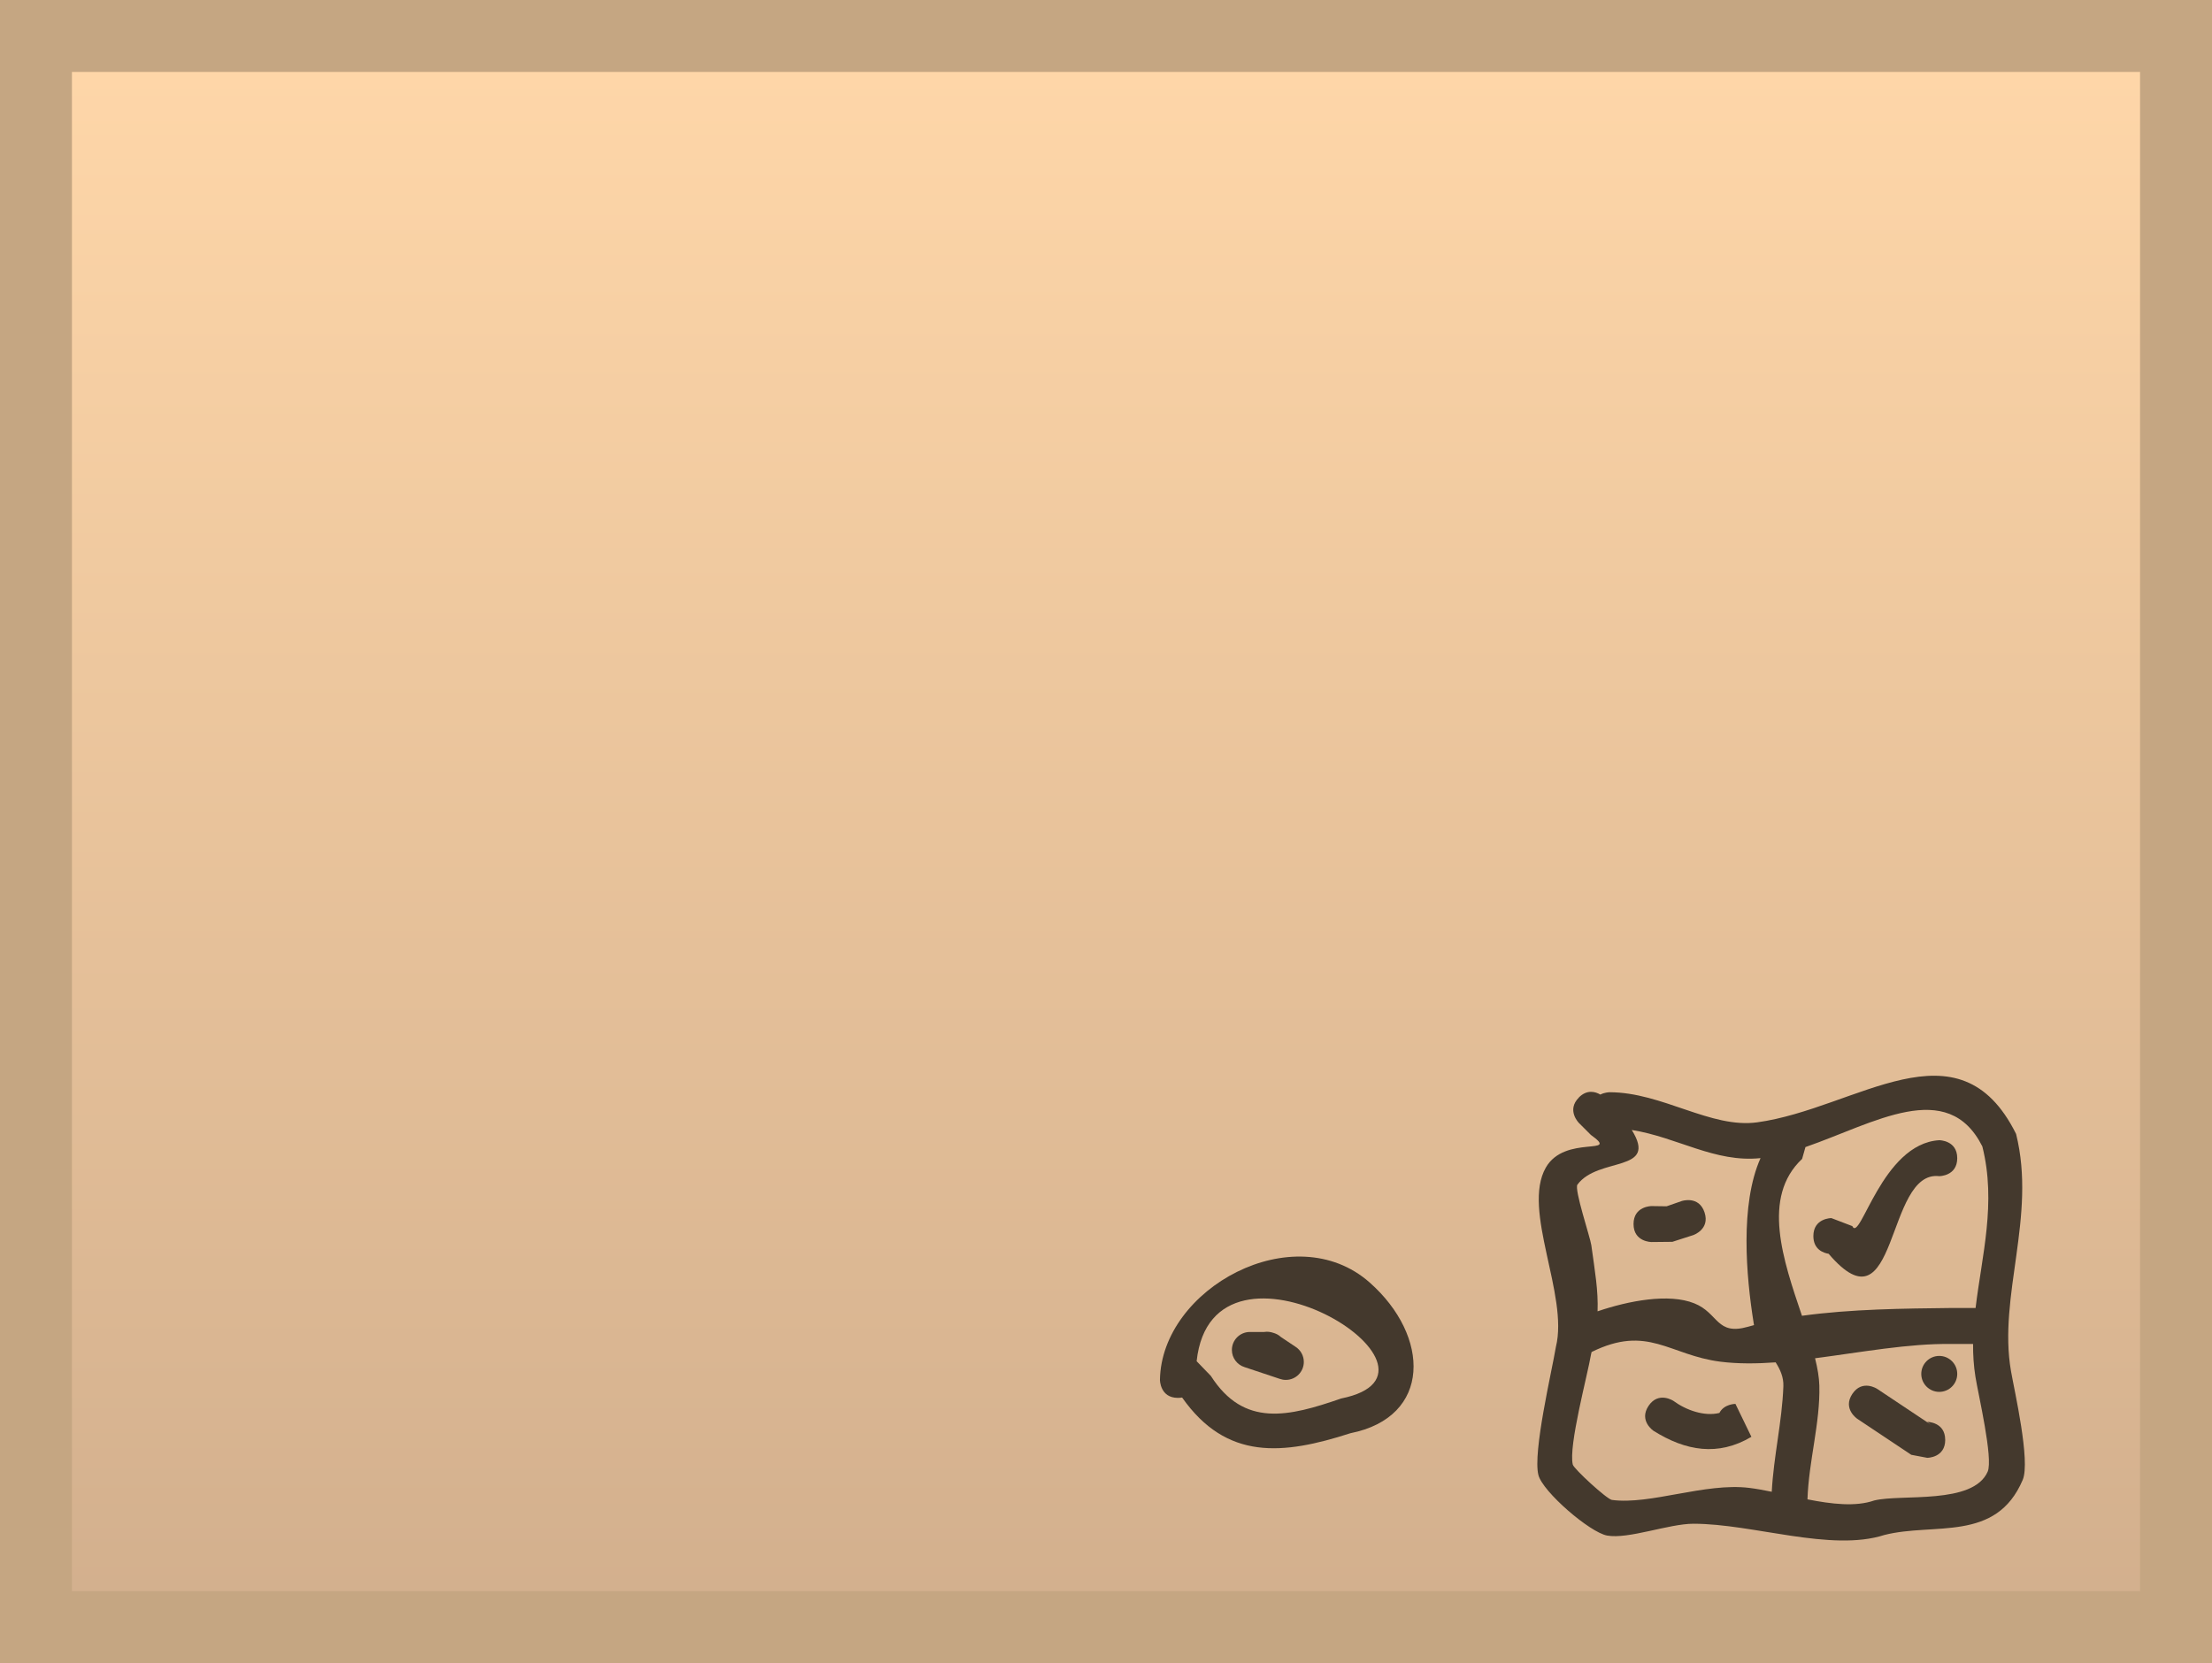 <svg version="1.1" xmlns="http://www.w3.org/2000/svg" xmlns:xlink="http://www.w3.org/1999/xlink" width="61.5" height="46.25" viewBox="0,0,61.5,46.25"><defs><linearGradient x1="320" y1="157.875" x2="320" y2="202.125" gradientUnits="userSpaceOnUse" id="color-1"><stop offset="0" stop-color="#ffd7a9"/><stop offset="1" stop-color="#d2af8d"/></linearGradient></defs><g transform="translate(-289.25,-156.875)"><g data-paper-data="{&quot;isPaintingLayer&quot;:true}" fill-rule="nonzero" stroke-linecap="butt" stroke-linejoin="miter" stroke-miterlimit="10" stroke-dasharray="" stroke-dashoffset="0" style="mix-blend-mode: normal"><path d="M290.25,202.125v-44.25h59.5v44.25z" fill="url(#color-1)" stroke="#c5a682" stroke-width="2"/><g fill="#44392d" stroke="none" stroke-width="0.5"><path d="M339.354,189.104c-1.137,1.067 -0.525,2.822 -0.004,4.363c1.357,-0.188 2.846,-0.202 4.15,-0.217l0.677,0c0.173,-1.454 0.583,-2.92 0.188,-4.493c-0.968,-1.925 -3.011,-0.643 -4.918,0.018zM339.833,195.405c0.027,1.043 -0.296,2.103 -0.33,3.167c0.67,0.132 1.337,0.212 1.857,0.031c0.757,-0.186 2.746,0.126 3.153,-0.801c0.159,-0.362 -0.261,-2.143 -0.34,-2.638c-0.049,-0.305 -0.068,-0.61 -0.066,-0.913h-0.608c-1.173,-0.018 -2.505,0.231 -3.785,0.397c0.068,0.274 0.113,0.529 0.119,0.758zM338.833,195.429c0.009,-0.253 -0.086,-0.465 -0.215,-0.667c-0.538,0.039 -1.054,0.042 -1.532,-0.018c-1.43,-0.181 -2.018,-1.042 -3.585,-0.27c-0.005,0.019 -0.009,0.038 -0.014,0.058c-0.099,0.589 -0.633,2.552 -0.509,3.073c0.028,0.118 0.948,0.964 1.088,0.983c1.064,0.143 2.593,-0.485 3.816,-0.335c0.197,0.024 0.408,0.063 0.628,0.108c0.053,-0.998 0.286,-1.94 0.323,-2.932zM338.006,193.663c-0.207,-1.292 -0.384,-3.288 0.192,-4.581c-1.267,0.134 -2.32,-0.583 -3.58,-0.782c0.745,1.198 -0.928,0.734 -1.511,1.519c-0.095,0.128 0.357,1.47 0.386,1.684c0.102,0.74 0.195,1.253 0.174,1.84c0.863,-0.294 1.981,-0.507 2.69,-0.222c0.68,0.273 0.608,0.905 1.497,0.65c0.054,-0.015 0.108,-0.03 0.163,-0.045c-0.005,-0.021 -0.009,-0.042 -0.012,-0.063zM333.146,187.396c0.233,-0.233 0.466,-0.159 0.598,-0.081c0.127,-0.065 0.256,-0.065 0.256,-0.065c1.463,0 2.814,1.015 4.106,0.837c2.766,-0.381 5.595,-2.899 7.197,0.323c0.572,2.297 -0.505,4.508 -0.142,6.593c0.098,0.562 0.546,2.511 0.326,3.028c-0.742,1.748 -2.463,1.178 -3.847,1.532c-1.484,0.478 -3.647,-0.313 -5.306,-0.313c-0.685,0 -1.807,0.435 -2.4,0.329c-0.481,-0.086 -1.793,-1.218 -1.912,-1.684c-0.161,-0.632 0.375,-2.891 0.487,-3.566c0.357,-1.439 -0.954,-3.799 -0.282,-4.981c0.529,-0.932 2.097,-0.31 1.254,-0.911l-0.333,-0.333c0,0 -0.354,-0.354 0,-0.707z"/><path d="M336.641,190.592c0.158,0.474 -0.316,0.632 -0.316,0.632l-0.578,0.186c-0.193,0.002 -0.387,0.004 -0.58,0.006c0,0 -0.5,0 -0.5,-0.5c0,-0.5 0.5,-0.5 0.5,-0.5c0.14,0.002 0.28,0.004 0.42,0.006l0.422,-0.147c0,0 0.474,-0.158 0.632,0.316z"/><path d="M340.092,191.743c-0.14,-0.023 -0.425,-0.115 -0.425,-0.493c0,-0.5 0.5,-0.5 0.5,-0.5l0.583,0.223c0.219,0.48 0.818,-2.294 2.417,-2.389c0,0 0.5,0 0.5,0.5c0,0.5 -0.5,0.5 -0.5,0.5c-1.509,-0.18 -1.132,4.439 -3.075,2.159z"/><path d="M337.054,196.169c0.129,-0.252 0.446,-0.252 0.446,-0.252l0.444,0.916c-0.926,0.549 -1.825,0.395 -2.721,-0.167c0,0 -0.416,-0.277 -0.139,-0.693c0.277,-0.416 0.693,-0.139 0.693,-0.139c0.349,0.257 0.858,0.439 1.277,0.335z"/><path d="M343.333,196.917c0,0.5 -0.5,0.5 -0.5,0.5l-0.444,-0.084c-0.5,-0.333 -1,-0.667 -1.5,-1c0,0 -0.416,-0.277 -0.139,-0.693c0.277,-0.416 0.693,-0.139 0.693,-0.139c0.5,0.333 1,0.667 1.5,1l-0.111,-0.084c0,0 0.5,0 0.5,0.5z"/><path d="M342.667,195.083c0,-0.276 0.224,-0.5 0.5,-0.5c0.276,0 0.5,0.224 0.5,0.5c0,0.276 -0.224,0.5 -0.5,0.5c-0.276,0 -0.5,-0.224 -0.5,-0.5z"/><path d="M322.116,195.74c-0.035,0.006 -0.074,0.01 -0.116,0.01c-0.5,0 -0.5,-0.5 -0.5,-0.5c0.039,-2.546 3.73,-4.562 5.829,-2.71c1.69,1.492 1.732,3.742 -0.534,4.193c-1.877,0.606 -3.444,0.763 -4.679,-0.993zM322.52,194.73c0,0 0,0 0,0l0.396,0.41c0.92,1.439 2.162,1.133 3.622,0.627c3.683,-0.74 -3.572,-5.181 -4.018,-1.037z"/><path d="M324.645,193.939c0.069,0.019 0.151,0.054 0.219,0.119l0.407,0.272c0.138,0.089 0.229,0.244 0.229,0.42c0,0.276 -0.224,0.5 -0.5,0.5c-0.059,0 -0.116,-0.01 -0.169,-0.029l-0.978,-0.326c-0.204,-0.063 -0.353,-0.253 -0.353,-0.478c0,-0.276 0.224,-0.5 0.5,-0.5l0.397,0c0.092,-0.016 0.18,0 0.248,0.022z"/></g></g></g></svg>